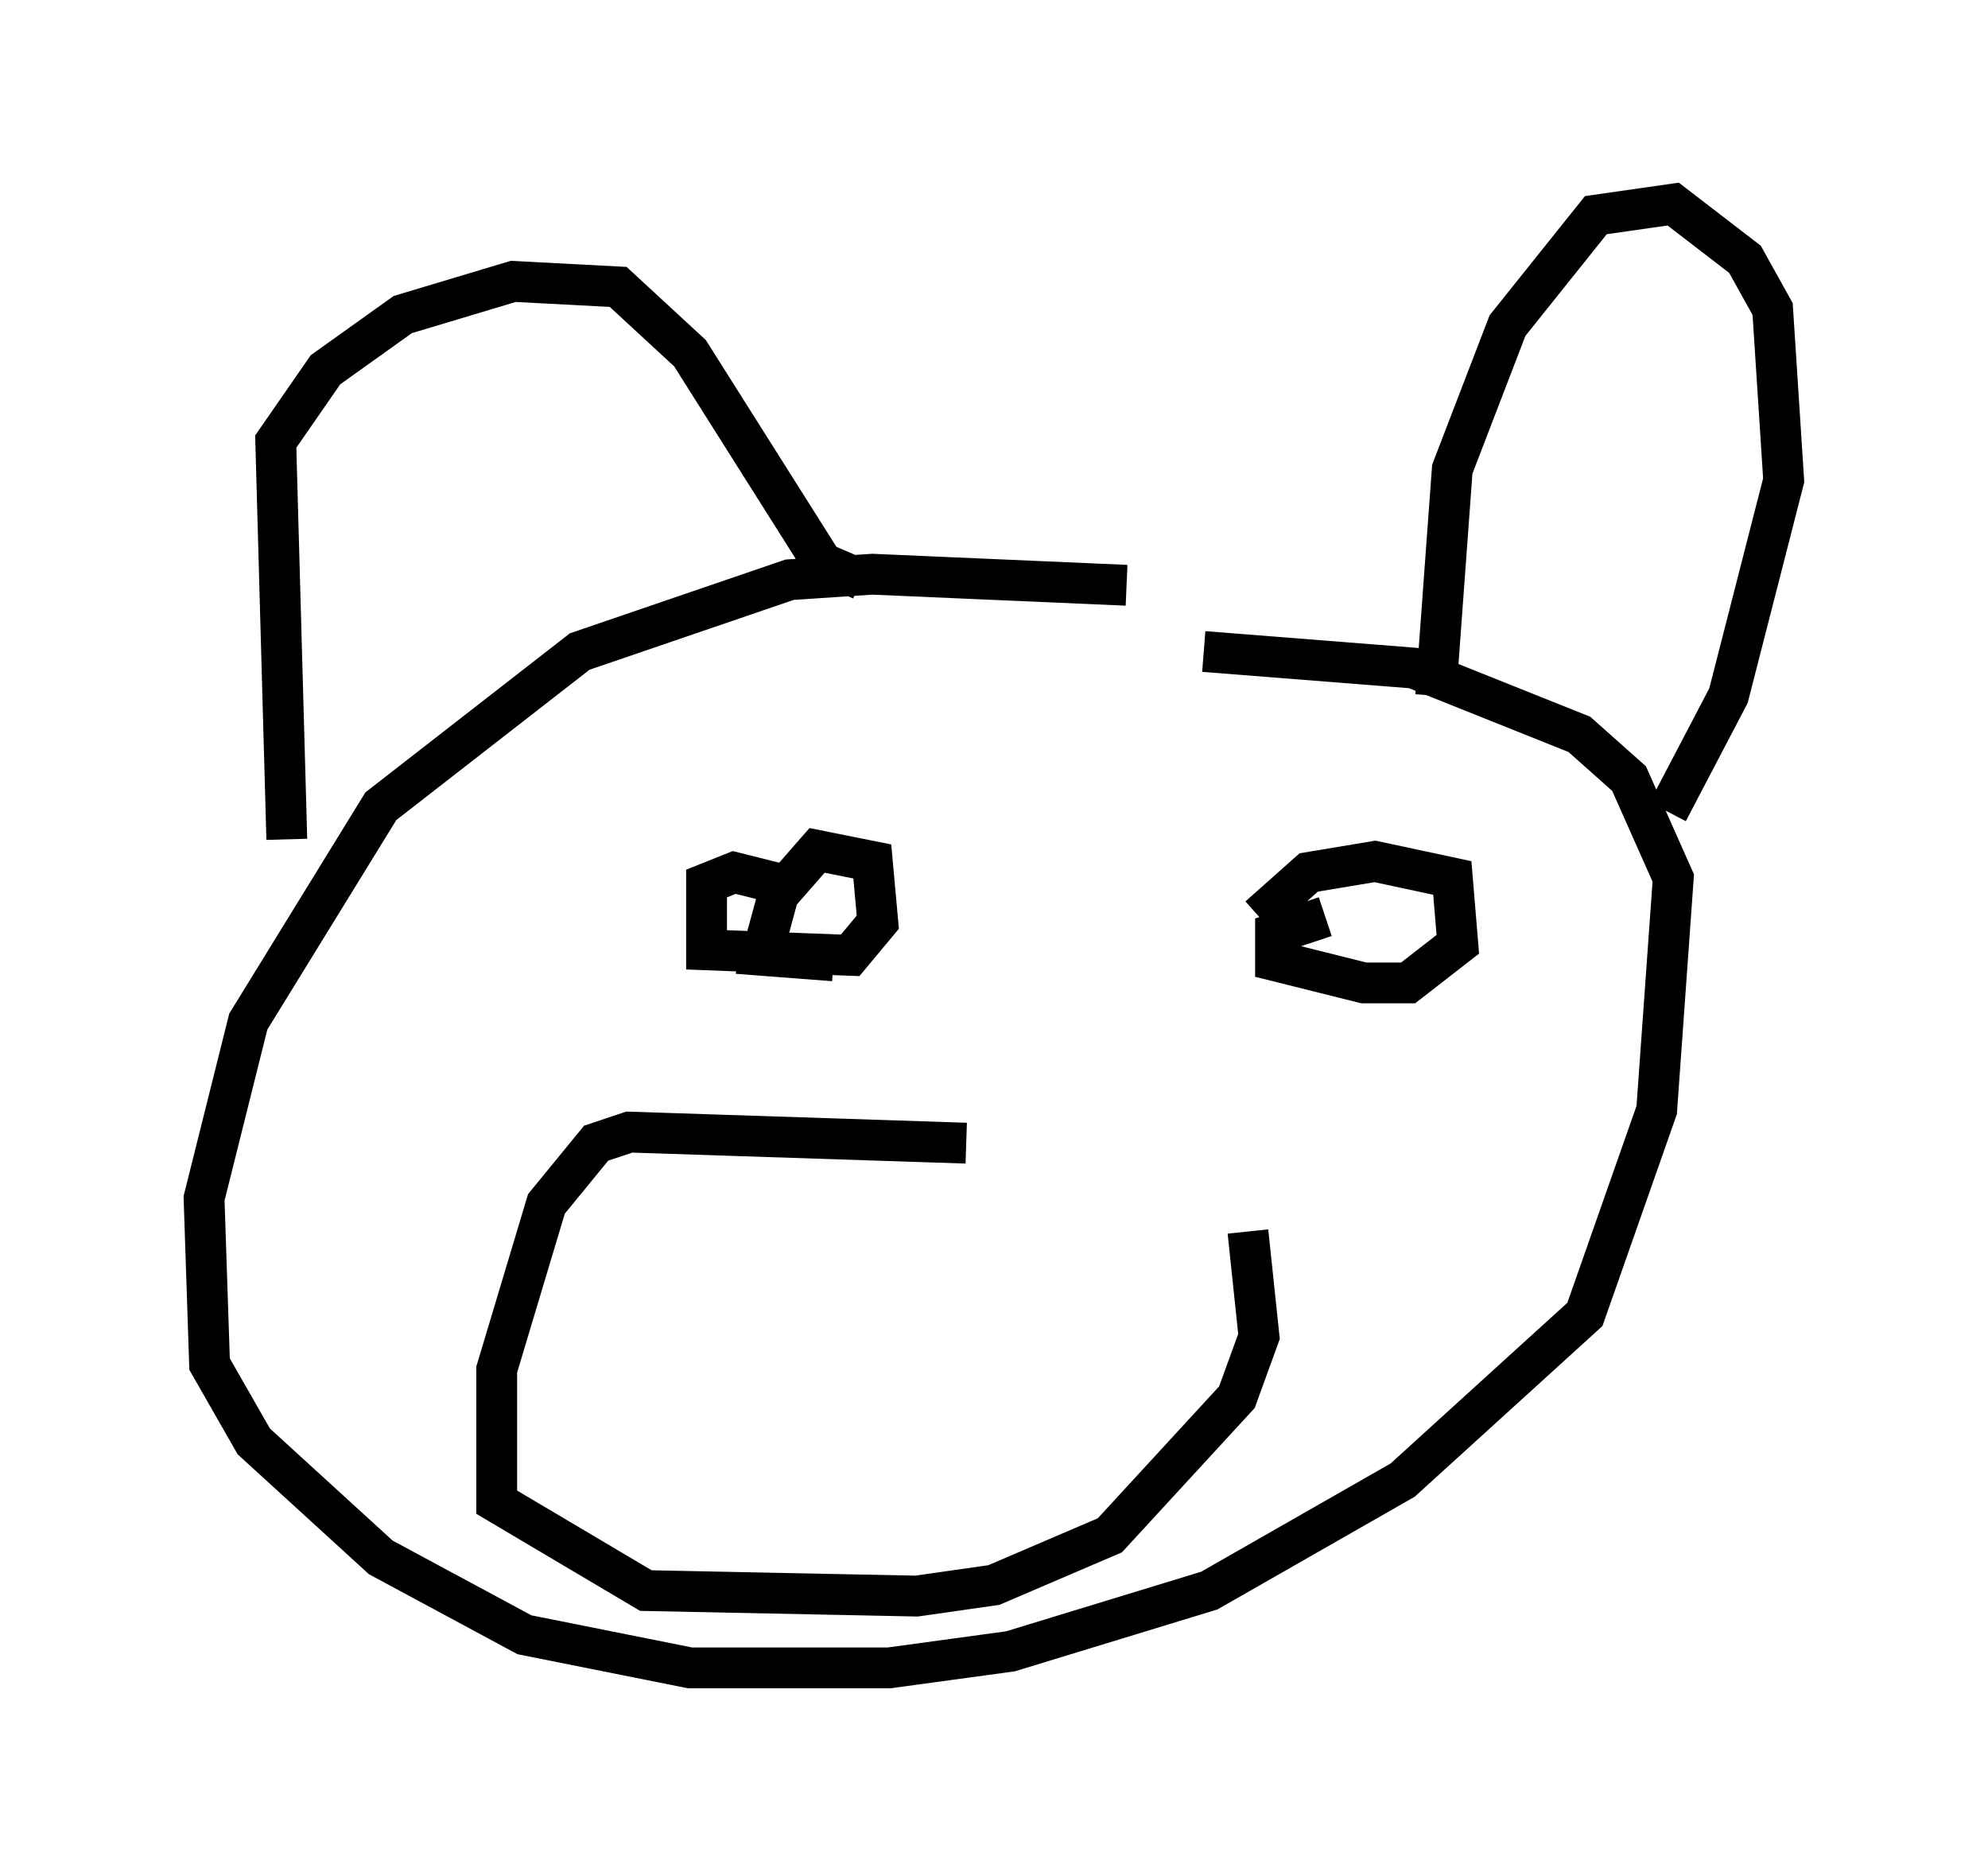 <?xml version="1.0" encoding="utf-8" ?>
<svg baseProfile="full" height="45.859" version="1.1" width="48.701" xmlns="http://www.w3.org/2000/svg" xmlns:ev="http://www.w3.org/2001/xml-events" xmlns:xlink="http://www.w3.org/1999/xlink"><defs /><rect fill="white" height="45.859" width="48.701" x="0" y="0" /><path d="M30.169, 15.69 m-2.571, -1.353 l-6.225, -0.271 -2.03, 0.135 l-5.142, 1.759 -4.871, 3.789 l-3.248, 5.277 -1.083, 4.33 l0.135, 4.059 1.083, 1.894 l3.112, 2.842 3.518, 1.894 l4.059, 0.812 4.871, 0.0 l2.977, -0.406 4.871, -1.488 l4.736, -2.706 4.465, -4.059 l1.759, -5.007 0.406, -5.683 l-1.083, -2.436 -1.218, -1.083 l-4.059, -1.624 -5.142, -0.406 m-22.463, 4.601 l-0.271, -9.743 1.218, -1.759 l1.894, -1.353 2.706, -0.812 l2.571, 0.135 1.759, 1.624 l3.248, 5.142 0.947, 0.406 m14.073, 2.842 l0.406, -5.548 1.353, -3.518 l2.165, -2.706 1.894, -0.271 l1.759, 1.353 0.677, 1.218 l0.271, 4.195 -1.353, 5.277 l-1.488, 2.842 m-21.786, 1.759 l-1.083, -0.271 -0.677, 0.271 l0.0, 1.624 3.518, 0.135 l0.677, -0.812 -0.135, -1.488 l-1.353, -0.271 -0.947, 1.083 l-0.406, 1.488 1.759, 0.135 m12.043, -1.083 l-1.218, 0.406 0.0, 0.677 l2.165, 0.541 1.083, 0.0 l1.218, -0.947 -0.135, -1.624 l-1.894, -0.406 -1.624, 0.271 l-1.218, 1.083 m-7.172, 5.548 l-8.254, -0.271 -0.812, 0.271 l-1.218, 1.488 -1.218, 4.059 l0.0, 3.248 3.654, 2.165 l6.631, 0.135 1.894, -0.271 l2.842, -1.218 3.112, -3.383 l0.541, -1.488 -0.271, -2.571 " fill="none" stroke="black" stroke-width="1" /></svg>